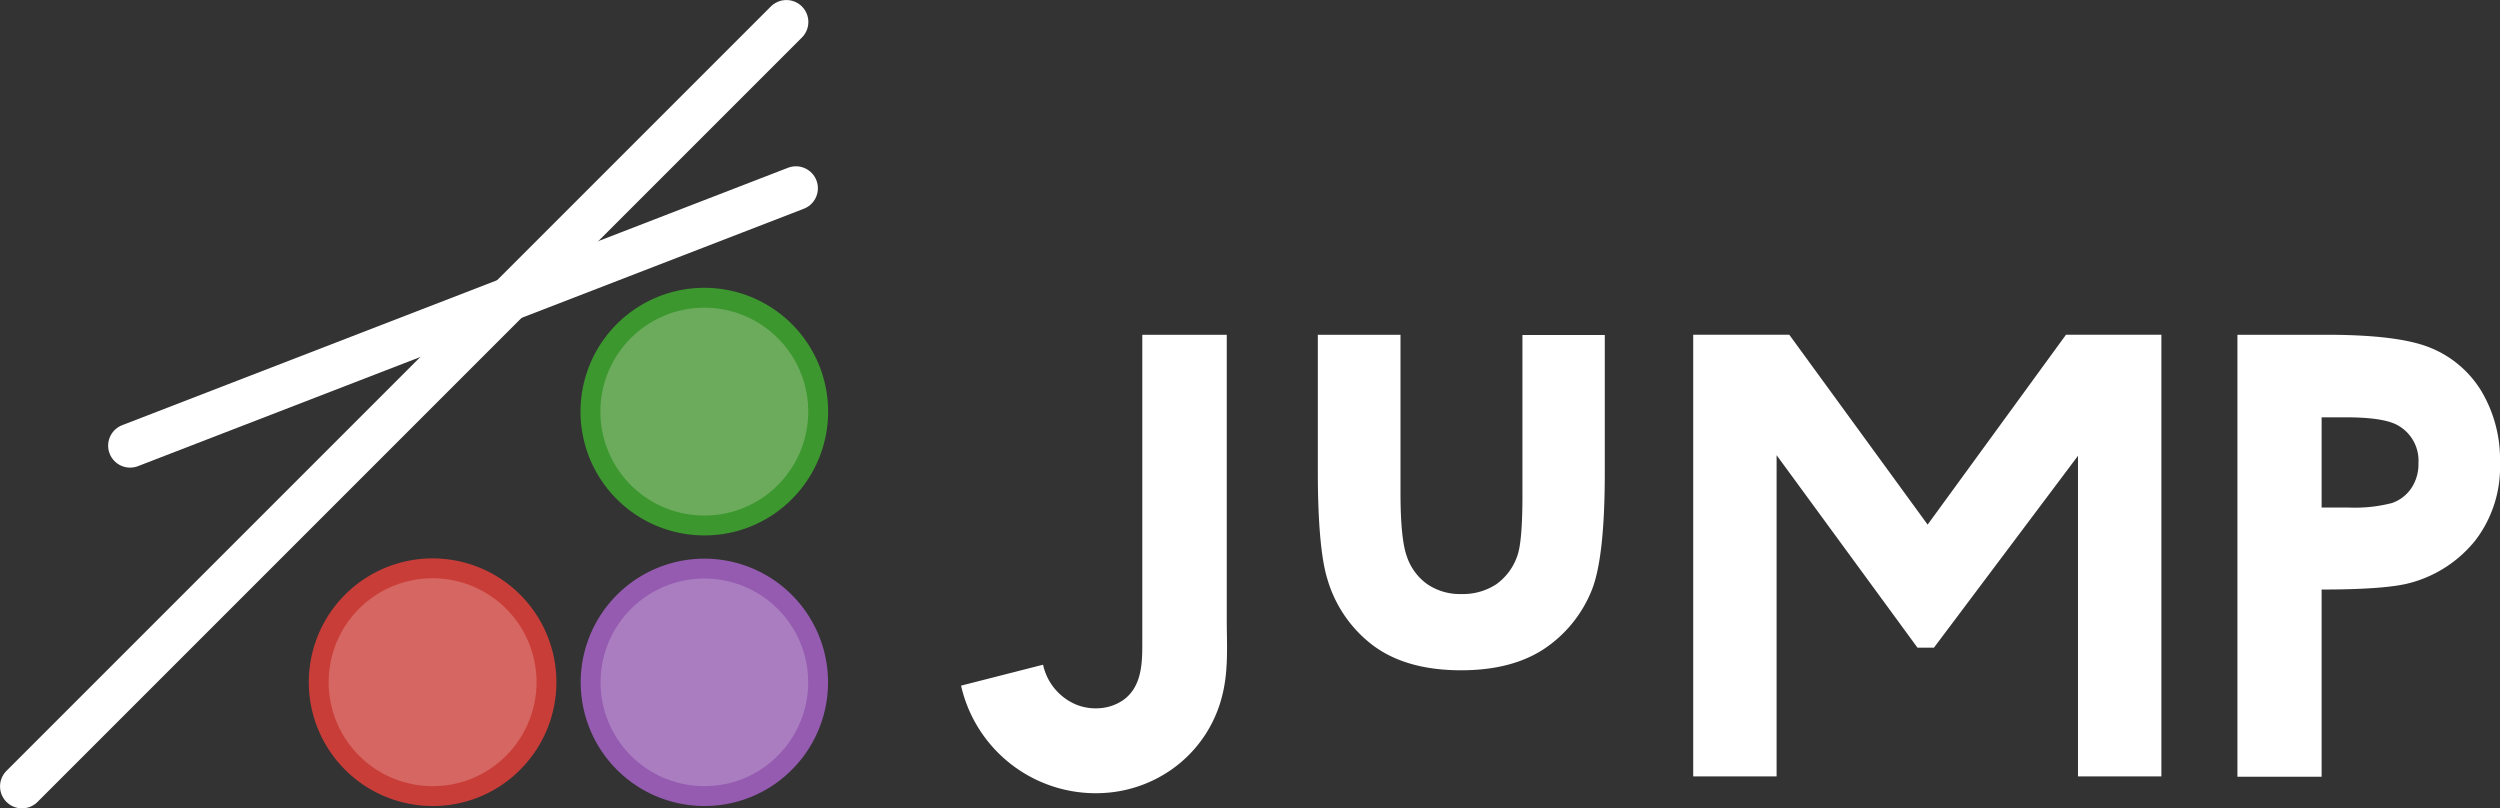 <svg xmlns="http://www.w3.org/2000/svg" viewBox="0 0 377.42 122.03"><rect x="0" y="0" width="377.42" height="122.03" fill="#333333" stroke="none"/><defs><style>.cls-1{fill:#ffffff;}.cls-2,.cls-3,.cls-5,.cls-7,.cls-9{fill:none;}.cls-2,.cls-3{stroke:#ffffff;stroke-linecap:round;stroke-linejoin:round;}.cls-2{stroke-width:6.63px;}.cls-3{stroke-width:6.63px;fill-rule:evenodd;}.cls-4{fill:#aa7dc0;}.cls-5{stroke:#945bb0;}.cls-5,.cls-7,.cls-9{stroke-miterlimit:10;stroke-width:3px;}.cls-6{fill:#6bab5b;}.cls-7{stroke:#3b972e;}.cls-8{fill:#d66661;}.cls-9{stroke:#c93d39;}</style></defs><title>Thin-Border-Logo-Text</title><g id="Page_1" data-name="Page 1"><g id="Layer_1-2" data-name="Layer 1"><polygon class="cls-1" points="313.71 117.21 326.3 117.21 326.3 50.53 311.9 50.53 291.01 79.2 270.12 50.53 255.62 50.53 255.62 117.21 268.21 117.21 268.21 68.72 289.48 97.78 291.96 97.78 313.71 68.81 313.71 117.21 313.71 117.21"/><path class="cls-1" d="M172.45,50.54H185.2V93.37c0,3.86.29,7.71-.65,11.5a19.26,19.26,0,0,1-7.72,11.33,19.75,19.75,0,0,1-9.07,3.42,20.85,20.85,0,0,1-22.67-16.11l12.38-3.16a8.45,8.45,0,0,0,5.17,6.09,8,8,0,0,0,3.67.45,7.09,7.09,0,0,0,3.2-1.16c2.77-1.93,2.94-5.34,2.94-8.34V50.54Zm26.46,0h12.52V74.35c0,4.61.31,7.84.95,9.63a8.46,8.46,0,0,0,3.06,4.19,8.76,8.76,0,0,0,5.2,1.51,9.15,9.15,0,0,0,5.24-1.47,8.68,8.68,0,0,0,3.2-4.34q.76-2.13.76-9.12V50.57h12.43V71.49c0,8.61-.69,14.52-2,17.69a19.21,19.21,0,0,1-7.34,8.9q-4.86,3.11-12.34,3.11-8.13,0-13.13-3.62a19.27,19.27,0,0,1-7.06-10.12c-.94-3-1.45-8.44-1.45-16.32V50.57Zm138.87,0h13.46q11,0,15.76,2a16,16,0,0,1,7.63,6.54,20.21,20.21,0,0,1,2.79,10.8,18.23,18.23,0,0,1-3.65,11.61A18.82,18.82,0,0,1,363.86,88q-3.66,1-13.37,1v28.26H337.78V50.54Zm12.71,26.08h4a22.42,22.42,0,0,0,6.63-.68,5.82,5.82,0,0,0,2.92-2.25,6.53,6.53,0,0,0,1.07-3.79,6.09,6.09,0,0,0-3-5.62C360.69,63.41,358,63,354.06,63h-3.57V76.62Z"/><line class="cls-2" x1="19.64" y1="67.28" x2="120.16" y2="28.42"/><polyline class="cls-3" points="3.32 118.72 89.75 32.29 118.72 3.32"/><path class="cls-4" d="M106.29,120.18a17.17,17.17,0,1,1,12.16-5A17.06,17.06,0,0,1,106.29,120.18Z"/><path class="cls-5" d="M106.29,120.18a17.17,17.17,0,1,1,12.16-5A17.06,17.06,0,0,1,106.29,120.18Z"/><path class="cls-6" d="M106.29,79.33a17.19,17.19,0,1,1,12.16-5A17.07,17.07,0,0,1,106.29,79.33Z"/><path class="cls-7" d="M106.29,79.33a17.19,17.19,0,1,1,12.16-5A17.07,17.07,0,0,1,106.29,79.33Z"/><path class="cls-8" d="M65.28,120.18a17.19,17.19,0,1,1,12.15-5A17,17,0,0,1,65.28,120.18Z"/><path class="cls-9" d="M65.28,120.18a17.19,17.19,0,1,1,12.15-5A17,17,0,0,1,65.28,120.18Z"/></g></g></svg>
